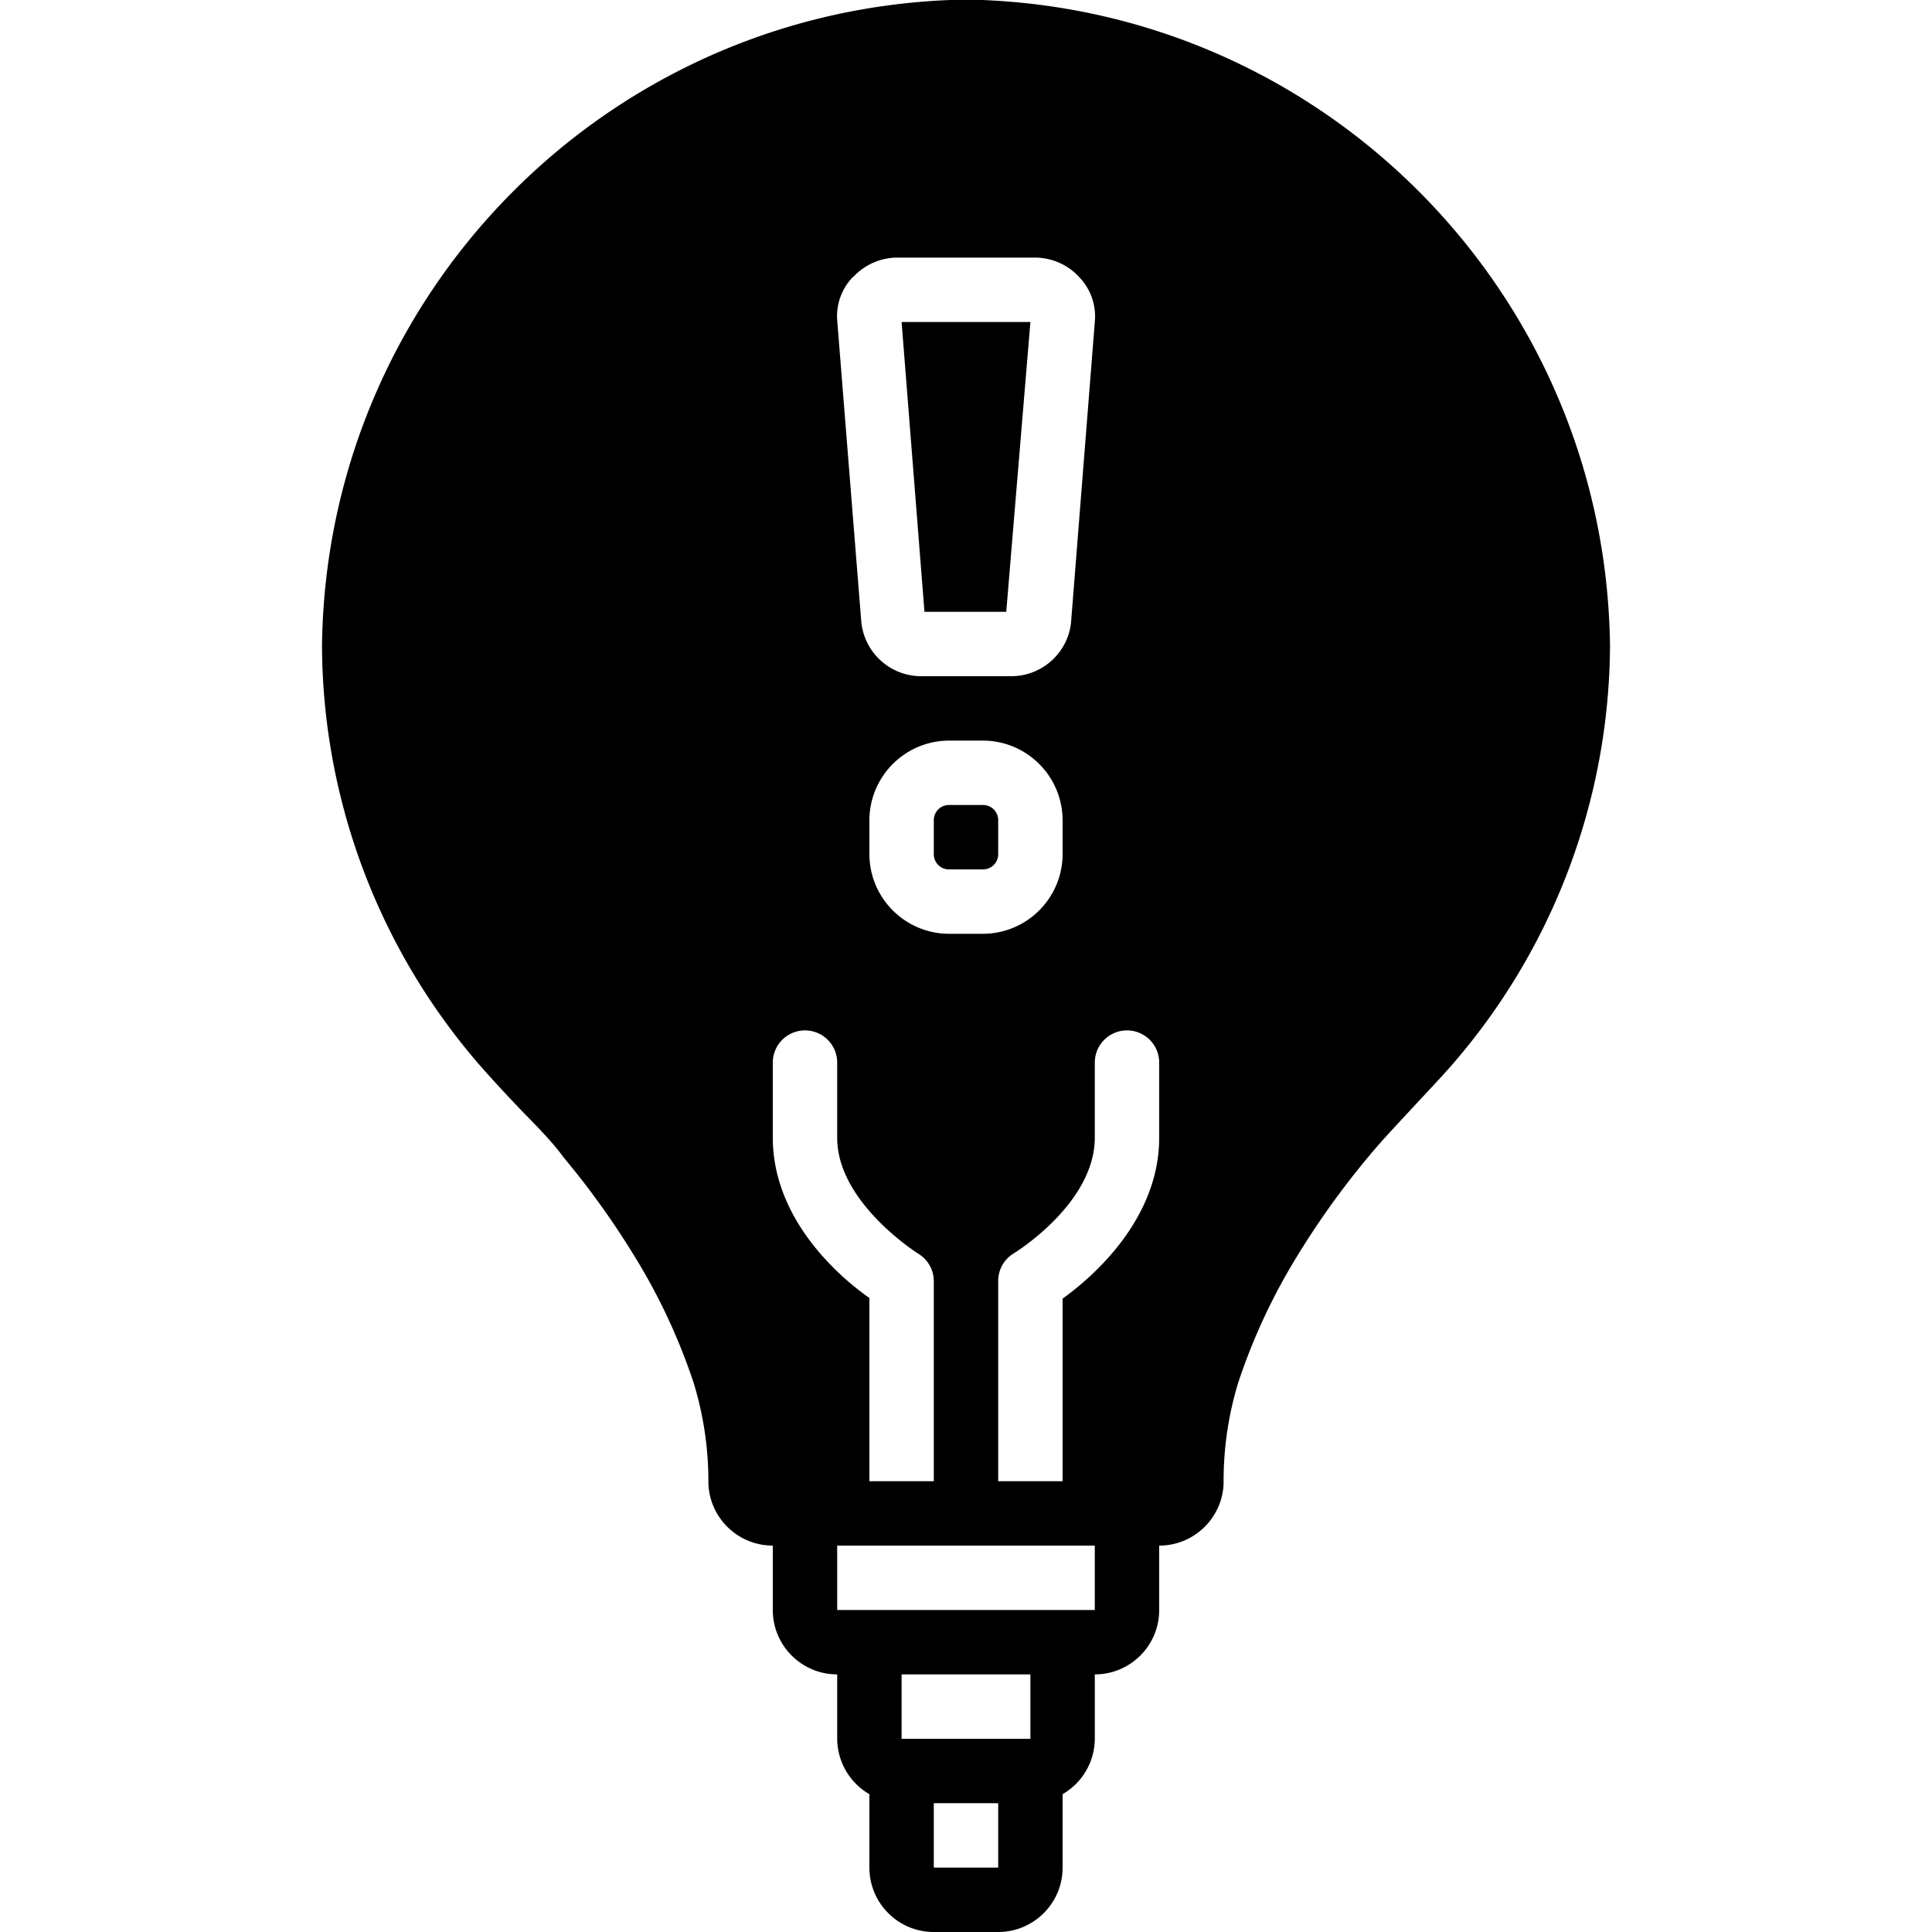 <svg xmlns="http://www.w3.org/2000/svg" viewBox="0 0 512 512"><path d="M266.667 162.133l6.4-76.8h-34.134l6.059 76.8z"/><path d="M260.267 0h-8.448C159.532 3.633 86.308 78.997 85.333 171.349a170.665 170.665 0 0 0 42.24 111.445c3.243 3.669 6.571 7.253 9.984 10.837 3.413 3.584 8.533 8.533 11.776 13.056a219.1 219.1 0 0 1 18.432 25.6 159.967 159.967 0 0 1 16.043 34.133 89.165 89.165 0 0 1 3.925 26.624c.277 9.225 7.837 16.559 17.067 16.555v17.067c0 9.426 7.641 17.067 17.067 17.067V460.8a17.067 17.067 0 0 0 8.533 14.677v19.456c0 9.426 7.641 17.067 17.067 17.067h17.067c9.426 0 17.067-7.641 17.067-17.067v-19.456a17.064 17.064 0 0 0 8.533-14.677v-17.067c9.426 0 17.067-7.641 17.067-17.067V409.6c9.229.004 16.79-7.33 17.067-16.555a89.185 89.185 0 0 1 3.925-26.795 159.847 159.847 0 0 1 16.043-34.133 218.984 218.984 0 0 1 18.432-25.6c3.669-4.437 7.595-8.533 11.776-13.056s6.741-7.168 9.984-10.837a170.664 170.664 0 0 0 42.24-111.275C425.694 79.028 352.519 3.677 260.267 0zm-34.304 73.472l.256-.171a15.958 15.958 0 0 1 11.691-5.035h36.181a15.958 15.958 0 0 1 11.947 5.205 15.018 15.018 0 0 1 4.096 11.861l-6.315 79.872c-1 8.072-7.91 14.1-16.043 13.995h-23.552c-8.187.047-15.082-6.11-15.957-14.251l-6.4-80.043a14.929 14.929 0 0 1 4.096-11.433zM281.6 217.344v9.045c-.047 11.621-9.456 21.031-21.077 21.077h-9.045c-11.621-.047-21.031-9.456-21.077-21.077v-9.045c.047-11.621 9.456-21.031 21.077-21.077h9.045c11.621.046 21.03 9.456 21.077 21.077zm-76.8 84.139V281.6a8.533 8.533 0 0 1 17.066 0v19.968c0 17.067 21.163 30.464 21.419 30.635a8.532 8.532 0 0 1 4.181 7.339v52.992H230.4v-48.555c-8.533-5.974-25.6-21.163-25.6-42.496zm59.733 193.45h-17.067v-17.067h17.067v17.067zm8.534-34.133h-34.133v-17.067h34.133V460.8zm17.066-34.133h-68.267V409.6h68.267v17.067zM307.2 301.483c0 21.333-17.067 36.523-25.6 42.667v48.384h-17.067v-53.077a8.536 8.536 0 0 1 4.181-7.339s21.419-13.056 21.419-30.635V281.6a8.533 8.533 0 0 1 17.066 0v19.883z"/><path d="M260.523 213.333h-9.046a4.011 4.011 0 0 0-4.011 4.011v9.045a4.011 4.011 0 0 0 4.011 4.011h9.045a4.011 4.011 0 0 0 4.011-4.011v-9.045a4.01 4.01 0 0 0-4.01-4.011z"/></svg>